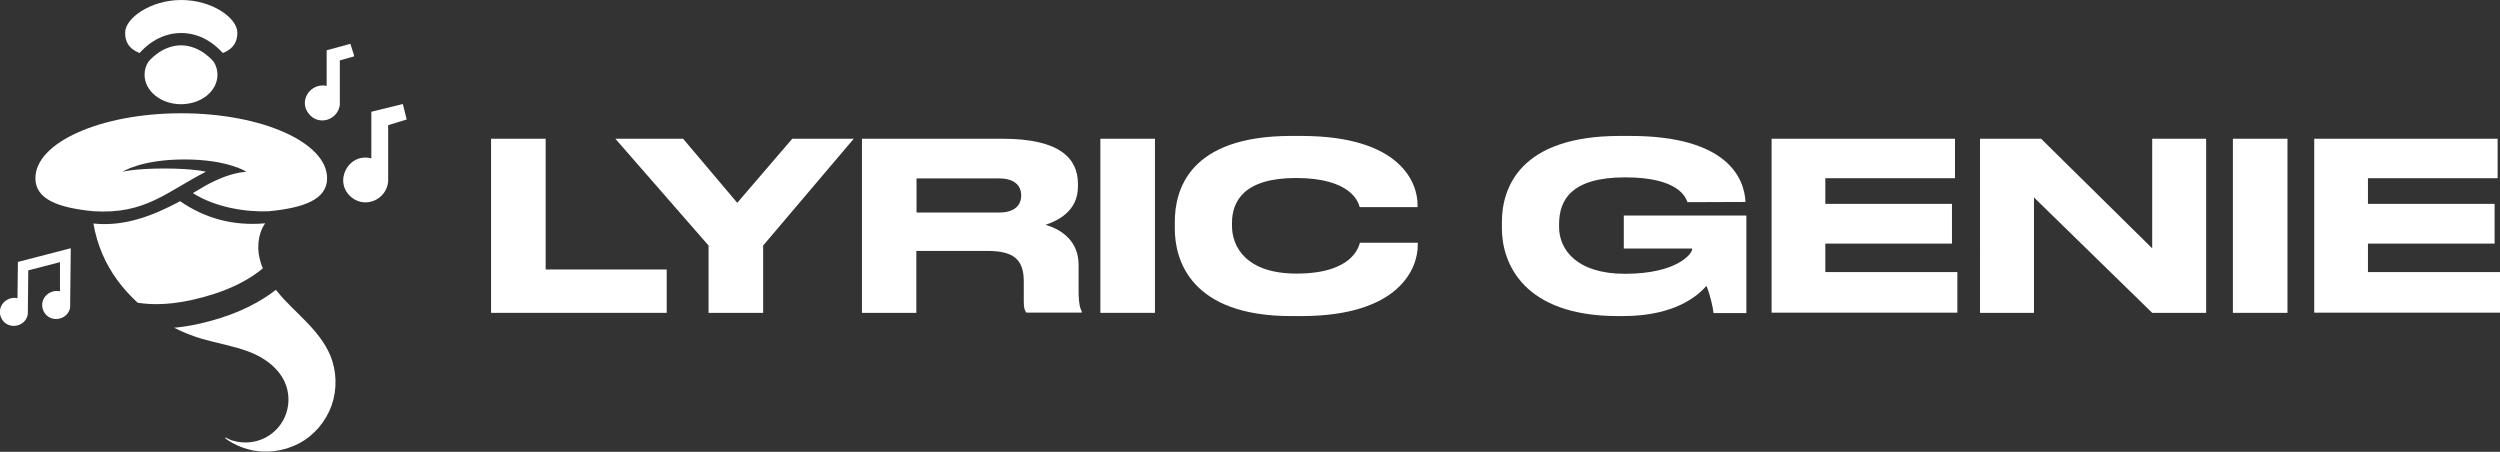 <?xml version="1.0" encoding="UTF-8"?><svg id="Layer_1" xmlns="http://www.w3.org/2000/svg" viewBox="0 0 115.87 20.94"><rect x="0" y="0" width="115.87" height="20.94" fill="#333333" stroke="none"/><defs><style>.cls-1{fill:#ffffff;}</style></defs><path class="cls-1" d="M25.29,6.43v6.06h5.61v2.01h-8.14V6.43h2.53Z"/><path class="cls-1" d="M32.84,11.38l-4.32-4.95h3.14l2.51,2.97,2.55-2.97h2.85l-4.2,4.95v3.12h-2.53v-3.12Z"/><path class="cls-1" d="M42.48,14.5h-2.53V6.43h6.51c2.69,0,3.5.93,3.5,2.09v.13c0,1.16-.97,1.59-1.5,1.77.82.24,1.53.81,1.53,1.85v1.18c0,.65.08.86.15.99v.05h-2.57c-.08-.1-.12-.22-.12-.51v-.93c0-.99-.43-1.42-1.68-1.42h-3.3v2.86ZM42.48,9.85h3.83c.73,0,1.02-.35,1.02-.79h0c0-.43-.28-.79-1.02-.79h-3.83v1.58Z"/><path class="cls-1" d="M53.53,14.5h-2.53V6.43h2.53v8.07Z"/><path class="cls-1" d="M59.85,14.65c-4.68,0-5.4-2.61-5.4-4.05v-.31c0-1.46.63-3.99,5.4-3.99h.45c4.68,0,5.4,2.23,5.4,3.18v.12h-2.68c-.06-.22-.39-1.35-2.95-1.35-2.42,0-2.97,1.08-2.97,2.09v.13c0,.95.64,2.21,2.99,2.21,2.61,0,2.88-1.25,2.94-1.43h2.68v.12c0,1.02-.8,3.28-5.41,3.28h-.45Z"/><path class="cls-1" d="M74.99,14.65c-4.37,0-5.38-2.44-5.38-4.06v-.3c0-1.57.82-3.99,5.47-3.99h.47c4.51,0,5.3,1.96,5.35,3.06h0s-2.69.01-2.69.01c-.07-.18-.36-1.15-2.88-1.15s-3.07,1.06-3.07,2.18v.12c0,1.05.82,2.17,3.05,2.17,2.4,0,3.12-.92,3.12-1.15v-.02h-3.17v-1.53h5.68v4.52h-1.52c-.03-.29-.18-.92-.33-1.26-.35.4-1.39,1.4-3.88,1.4h-.23Z"/><path class="cls-1" d="M90.61,6.43v1.83h-6.01v1.19h5.87v1.84h-5.87v1.32h6.12v1.88h-8.61V6.43h8.51Z"/><path class="cls-1" d="M94.6,6.43l5.15,5.08v-5.08h2.5v8.07h-2.5l-5.48-5.35v5.35h-2.5V6.43h2.82Z"/><path class="cls-1" d="M106.02,14.5h-2.53V6.43h2.53v8.07Z"/><path class="cls-1" d="M115.76,6.43v1.83h-6.01v1.19h5.87v1.84h-5.87v1.32h6.12v1.88h-8.61V6.43h8.51Z"/><path class="cls-1" d="M8.4,0c-1.43,0-2.6.85-2.6,1.51,0,.39.13.73.67.95.18-.21.86-.93,1.93-.93,1.07,0,1.75.73,1.93.93.54-.22.67-.57.67-.95,0-.67-1.16-1.51-2.6-1.51ZM8.4,2.1c-.93,0-1.53.77-1.53.77-.11.18-.17.38-.17.59,0,.76.76,1.37,1.69,1.37.94,0,1.69-.61,1.69-1.37,0-.2-.06-.41-.17-.59,0,0-.6-.77-1.53-.77ZM8.4,5.25c-3.73,0-6.76,1.35-6.76,3.01,0,.98,1.06,1.37,2.69,1.53,2.4.15,3.36-.88,5.21-1.83,0,0-.55-.15-1.93-.15s-1.93.15-1.93.15c0,0,.86-.57,2.87-.57s2.87.57,2.87.57c-.51.04-1.01.21-1.48.43-.34.16-.67.36-1,.56,1.06.68,2.53.89,3.53.84,1.63-.16,2.69-.55,2.69-1.53,0-1.66-3.03-3.01-6.76-3.01ZM8.34,9.33c-1.27.68-2.58,1.18-4.01,1.03.08.48.22.95.41,1.4.37.87.94,1.63,1.64,2.27.67.11,1.66.12,3.01-.25,1.4-.37,2.26-.9,2.79-1.34-.09-.22-.15-.44-.19-.68-.04-.32-.02-.65.08-.96.05-.16.12-.31.22-.45-1.47.13-2.78-.22-3.95-1.03h0ZM12.78,13.44c-.66.51-1.64,1.07-3.08,1.45-.6.16-1.14.26-1.63.3.41.21.84.38,1.28.51.72.21,1.46.33,2.16.59.35.13.69.31.98.54.29.23.54.52.7.86.21.46.24,1,.07,1.48-.16.48-.52.89-.97,1.12-.45.23-.99.28-1.47.14-.12-.03-.23-.08-.34-.14-.05-.02-.07,0-.02.04.33.24.71.41,1.1.51.77.19,1.6.08,2.3-.29.7-.37,1.24-1.01,1.51-1.76.26-.74.24-1.59-.06-2.31-.25-.6-.67-1.11-1.12-1.57-.45-.47-.94-.9-1.34-1.4-.02-.02-.04-.05-.05-.07Z"/><path class="cls-1" d="M.83,12.16l-.02,1.66c-.53-.11-.99.41-.75.92.27.57,1.13.44,1.23-.18l.02-2.03,1.47-.38v1.35c-.56-.11-1.01.43-.75.94.28.54,1.09.42,1.22-.17l.03-2.76h-.02s-2.43.63-2.43.63Z"/><path class="cls-1" d="M16.41,2.61v-.04l-.17-.54-1.1.3v1.65c-.74-.16-1.32.68-.83,1.29.45.58,1.35.3,1.44-.41v-2.06s.67-.19.67-.19Z"/><path class="cls-1" d="M18.85,5.54l-.18-.72-1.46.36v2.16c-1.08-.28-1.79,1.12-.9,1.82.65.51,1.6.08,1.68-.74v-2.62s.85-.26.85-.26Z"/></svg>
